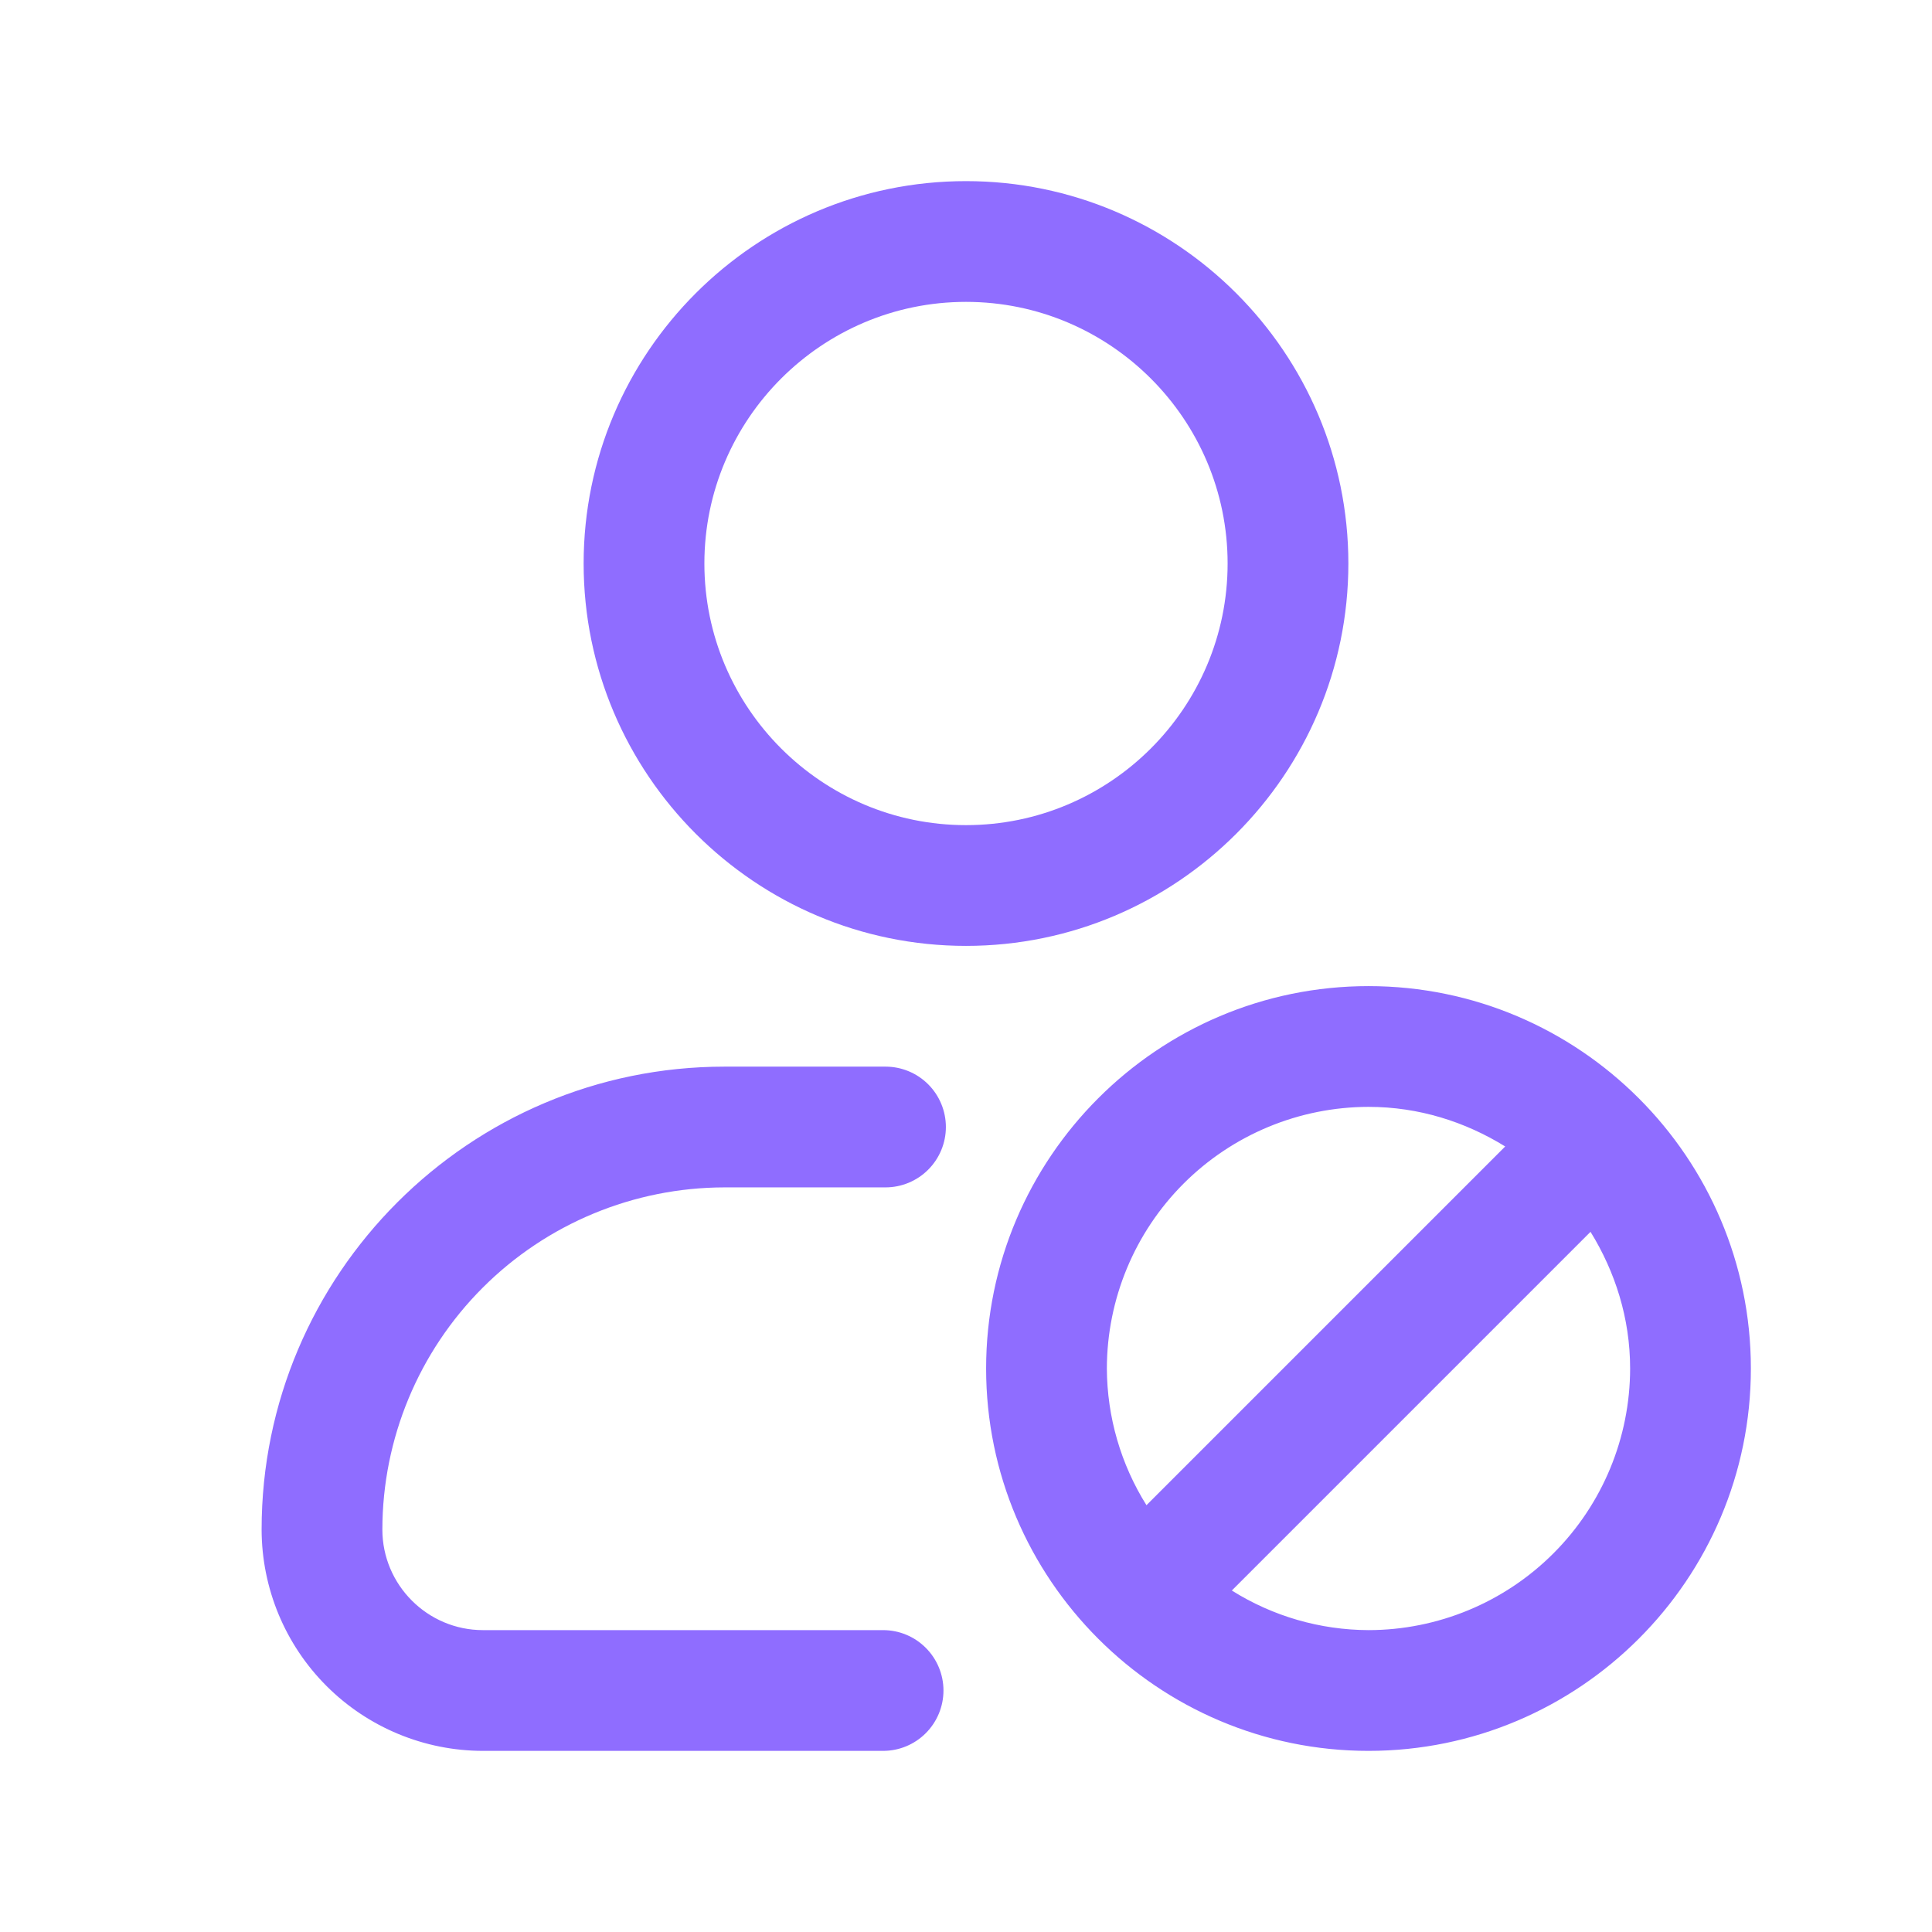 <svg width="56" height="56" viewBox="0 0 56 56" fill="none" xmlns="http://www.w3.org/2000/svg">
<path d="M39.667 28.583C33.556 28.583 28.583 33.556 28.583 39.667C28.583 45.778 33.556 50.75 39.667 50.75C45.778 50.75 50.75 45.778 50.75 39.667C50.75 33.556 45.778 28.583 39.667 28.583ZM32.083 39.667C32.086 37.656 32.886 35.729 34.307 34.307C35.729 32.886 37.656 32.086 39.667 32.083C41.123 32.083 42.471 32.515 43.629 33.231L33.231 43.629C32.487 42.441 32.089 41.069 32.083 39.667ZM39.667 47.25C38.265 47.245 36.892 46.848 35.705 46.102L46.102 35.705C46.816 36.862 47.25 38.211 47.25 39.667C47.248 41.677 46.448 43.605 45.026 45.026C43.605 46.448 41.677 47.248 39.667 47.25ZM39.083 16.333C39.083 10.222 34.111 5.25 28 5.25C21.889 5.25 16.917 10.222 16.917 16.333C16.917 22.444 21.889 27.417 28 27.417C34.111 27.417 39.083 22.444 39.083 16.333ZM28 23.917C23.819 23.917 20.417 20.515 20.417 16.333C20.417 12.152 23.819 8.75 28 8.75C32.181 8.75 35.583 12.152 35.583 16.333C35.583 20.515 32.181 23.917 28 23.917ZM11.083 44.333C11.083 45.941 12.392 47.25 14 47.25H25.597C26.061 47.25 26.506 47.434 26.834 47.763C27.162 48.091 27.347 48.536 27.347 49C27.347 49.464 27.162 49.909 26.834 50.237C26.506 50.566 26.061 50.75 25.597 50.75H14C12.299 50.749 10.667 50.072 9.464 48.869C8.261 47.666 7.585 46.035 7.583 44.333C7.583 36.934 13.603 30.917 21 30.917H25.667C26.131 30.917 26.576 31.101 26.904 31.429C27.232 31.757 27.417 32.203 27.417 32.667C27.417 33.131 27.232 33.576 26.904 33.904C26.576 34.232 26.131 34.417 25.667 34.417H21C18.371 34.42 15.85 35.465 13.991 37.325C12.132 39.184 11.086 41.704 11.083 44.333Z" fill="#8F6DFF"/>
</svg>